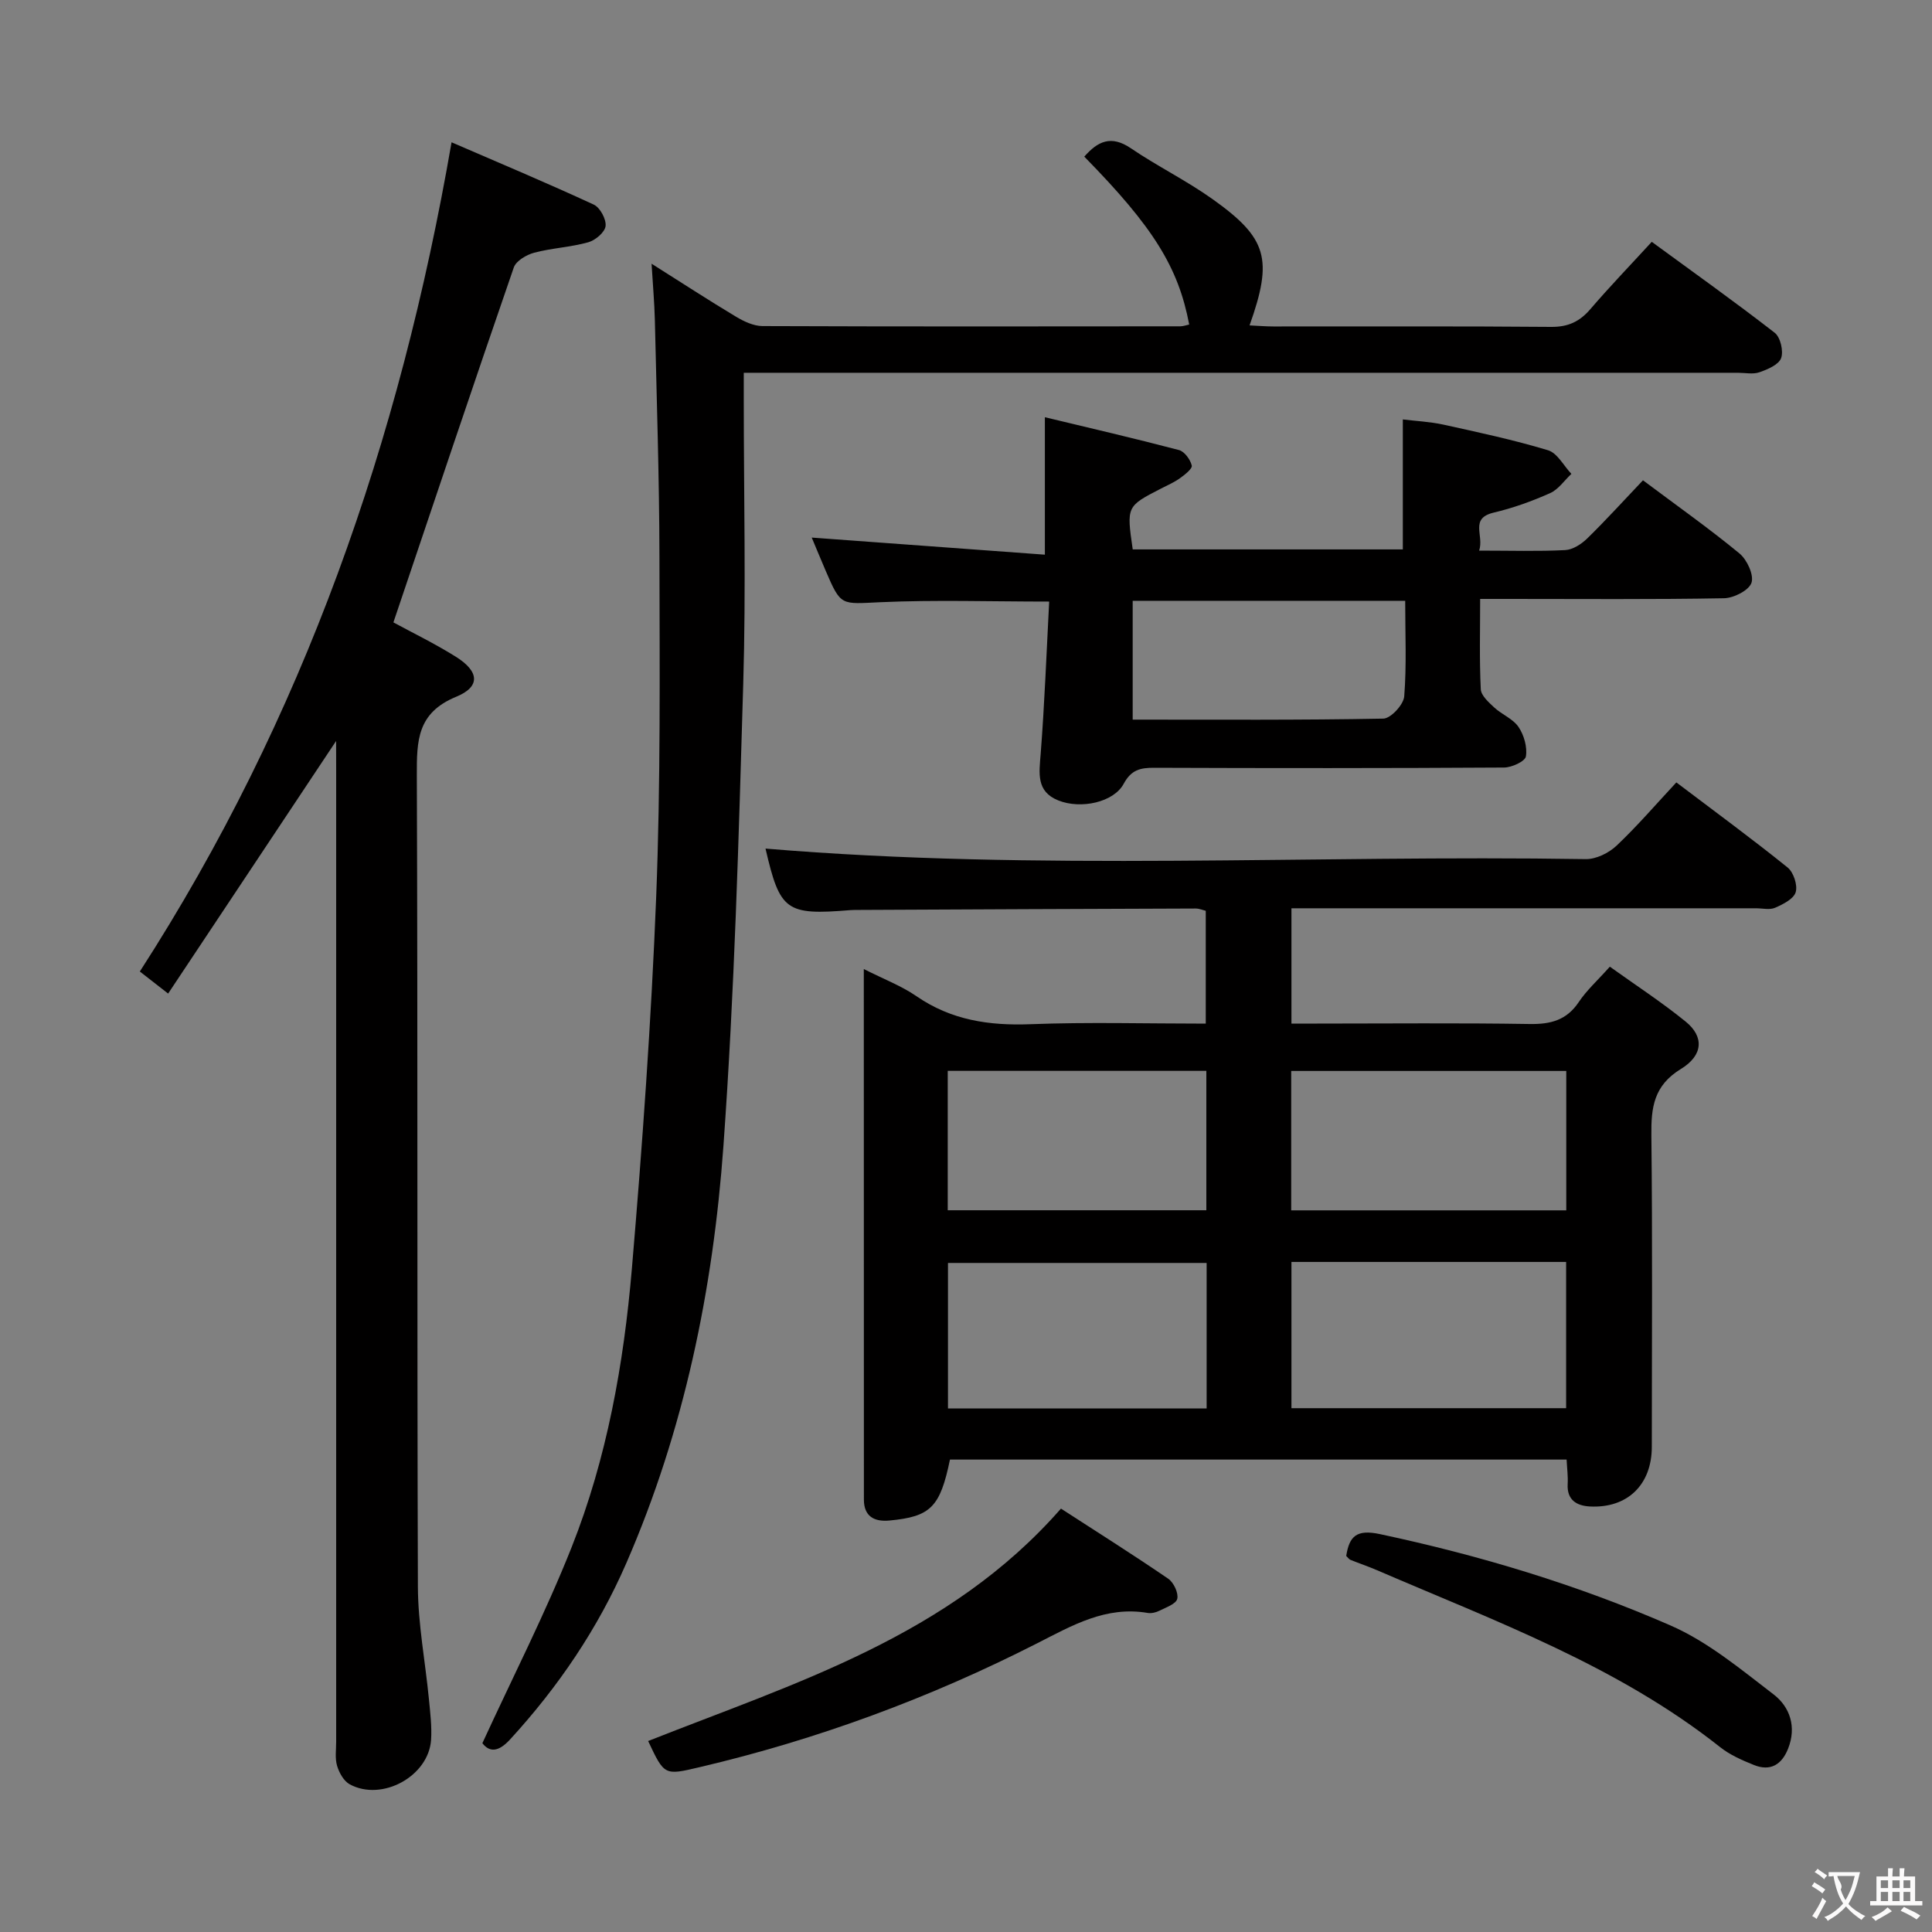 <svg enable-background="new 0 0 400 400" viewBox="0 0 400 400" xmlns="http://www.w3.org/2000/svg"><rect x="0" y="0" width="400" height="400" fill="#808080" stroke="none"/><g fill="#010000"><path d="m178.84 200.63c4.19 2.12 7.81 3.49 10.9 5.62 7.21 4.97 15.05 6.13 23.63 5.8 11.96-.46 23.94-.12 36.27-.12 0-7.89 0-15.47 0-23.36-.56-.13-1.32-.47-2.09-.47-23.16.07-46.32.18-69.47.29-.67 0-1.34-.01-2 .04-13.37 1.1-14.6.17-17.59-12.74 56.39 4.73 113.15 1.27 169.83 2.18 2.14.03 4.77-1.27 6.38-2.79 4.32-4.09 8.21-8.63 12.37-13.09 8.3 6.28 15.8 11.78 23.03 17.61 1.23.99 2.11 3.65 1.68 5.11-.41 1.4-2.61 2.51-4.26 3.23-1.12.49-2.62.11-3.96.11-30.16 0-60.32 0-90.48 0-1.8 0-3.6 0-5.7 0v23.87h5.33c14.66 0 29.33-.15 43.99.09 4.34.07 7.65-.78 10.17-4.55 1.63-2.44 3.89-4.47 6.43-7.32 5.34 3.83 10.74 7.34 15.72 11.39 3.78 3.07 3.66 6.94-1.01 9.79-5.62 3.44-6.18 7.97-6.11 13.74.24 21.49.1 42.99.09 64.48 0 7.85-5.05 12.77-12.84 12.36-2.72-.15-4.77-1.34-4.58-4.66.09-1.61-.13-3.24-.22-5.05-42.82 0-85.26 0-127.67 0-2.04 9.85-3.98 11.82-12.55 12.62-3.09.29-5.27-.83-5.27-4.34-.02-36.3-.02-72.61-.02-109.84zm88.54 60.64v30.28h56.87c0-10.28 0-20.18 0-30.28-19.06 0-37.78 0-56.87 0zm-.05-39.54v28.86h56.95c0-9.74 0-19.14 0-28.86-19.02 0-37.74 0-56.95 0zm-17.51 39.75c-17.83 0-35.65 0-53.55 0v30.12h53.55c0-10.12 0-19.91 0-30.12zm-53.6-10.91h53.54c0-9.78 0-19.19 0-28.86-17.94 0-35.63 0-53.54 0z"/><path d="m134.9 54.6c6.31 3.98 11.84 7.59 17.5 10.98 1.64.98 3.63 1.92 5.47 1.93 28.83.11 57.65.08 86.48.05.62 0 1.24-.24 1.86-.37-2.25-11.89-7.45-20.22-21.72-34.76 2.79-3.18 5.54-4.52 9.65-1.73 5.49 3.73 11.51 6.68 16.91 10.53 11.38 8.1 12.53 12.41 7.66 26.14 1.73.08 3.34.22 4.94.22 19.16.02 38.32-.08 57.48.09 3.52.03 5.91-1.08 8.14-3.68 3.99-4.65 8.24-9.06 12.71-13.93 8.69 6.36 17.21 12.42 25.46 18.83 1.18.92 1.85 3.8 1.32 5.25-.5 1.36-2.79 2.33-4.48 2.92-1.34.47-2.97.11-4.47.11-66.48 0-132.97 0-199.45 0-1.95 0-3.9 0-6.37 0v5.9c0 19.49.47 39-.11 58.48-.94 31.91-1.81 63.85-4.1 95.68-2.14 29.73-8.12 58.86-20.12 86.42-5.89 13.53-14.07 25.59-24.06 36.48-2.43 2.65-4.26 2.66-5.73.77 6.33-13.78 13.05-26.9 18.47-40.55 7.32-18.45 10.8-37.97 12.48-57.66 2.18-25.66 4.02-51.37 5.04-77.1.92-23.45.71-46.95.67-70.43-.03-16.31-.58-32.61-.95-48.92-.09-3.58-.41-7.17-.68-11.65z"/><path d="m69.59 153.41c-11.74 17.66-23.1 34.74-34.78 52.3-2.44-1.91-4.07-3.17-5.86-4.57 33.87-52.52 53.84-109.84 64.54-171.68 9.9 4.28 19.75 8.42 29.44 12.9 1.3.6 2.61 3.02 2.45 4.44-.14 1.27-2.11 2.95-3.58 3.36-3.65 1.02-7.54 1.19-11.2 2.16-1.61.43-3.76 1.69-4.23 3.07-8.4 24.32-16.57 48.72-24.92 73.47 3.71 2.02 8.46 4.32 12.91 7.1 4.85 3.03 5.2 6.2.08 8.3-8.09 3.33-8.16 9.09-8.14 16.26.21 56 .03 112 .22 168 .03 7.75 1.53 15.49 2.28 23.24.27 2.81.63 5.66.45 8.46-.51 7.54-10.17 12.83-16.85 9.2-1.23-.67-2.18-2.39-2.61-3.83-.46-1.54-.19-3.3-.19-4.97 0-67 0-134 0-201-.01-1.94-.01-3.87-.01-6.21z"/><path d="m306.24 114c6.54 0 12.19.18 17.82-.11 1.57-.08 3.36-1.24 4.56-2.41 3.92-3.83 7.6-7.9 11.54-12.04 7.05 5.28 13.7 9.97 19.97 15.14 1.57 1.29 3.03 4.45 2.5 6.07-.52 1.57-3.66 3.17-5.68 3.21-14.82.27-29.64.14-44.46.14-1.81 0-3.63 0-6.04 0 0 6.46-.17 12.59.13 18.69.06 1.32 1.65 2.73 2.8 3.8 1.58 1.46 3.88 2.33 5.02 4.03 1.13 1.67 1.84 4.16 1.52 6.09-.17 1.02-2.92 2.29-4.51 2.3-24.15.15-48.3.14-72.44.05-2.87-.01-4.75.4-6.32 3.31-2.07 3.85-8.88 5.32-13.54 3.45-4.62-1.85-3.96-5.64-3.65-9.65.81-10.41 1.2-20.85 1.76-31.52-12.14 0-23.56-.38-34.94.13-8.17.37-8.15.9-11.31-6.46-1.04-2.43-2.05-4.87-2.91-6.92 15.97 1.17 32.01 2.35 48.27 3.54 0-9.96 0-18.67 0-28.46 9.31 2.24 18.57 4.38 27.77 6.8 1.14.3 2.34 1.96 2.64 3.2.16.66-1.45 1.92-2.46 2.64-1.2.86-2.6 1.46-3.92 2.14-7.13 3.67-7.13 3.67-5.84 12.59h55.92c0-8.79 0-17.5 0-26.91 2.66.33 5.57.46 8.38 1.07 7.27 1.6 14.57 3.16 21.68 5.31 1.93.58 3.24 3.2 4.84 4.89-1.45 1.36-2.69 3.22-4.41 3.99-3.75 1.67-7.68 3.09-11.68 4.03-5.06 1.21-1.94 4.71-3.01 7.87zm-15.31 10.39c-19.33 0-38.03 0-56.42 0v24.6c17.64 0 34.77.12 51.9-.21 1.54-.03 4.18-2.89 4.32-4.6.51-6.44.2-12.95.2-19.79z"/><path d="m134.19 360.46c30.45-12.05 62.28-21.64 85.47-48.12 7.33 4.75 14.86 9.49 22.2 14.51 1.13.77 2.16 2.95 1.88 4.16-.24 1.07-2.34 1.79-3.71 2.48-.71.36-1.65.58-2.42.45-8.64-1.47-15.6 2.58-22.9 6.3-22.25 11.33-45.55 19.93-69.89 25.64-7.27 1.72-7.27 1.72-10.63-5.42z"/><path d="m278.72 322.14c.64-4.05 2.1-5.56 6.97-4.52 20.68 4.4 40.85 10.48 60.16 18.91 7.73 3.37 14.54 9.06 21.34 14.27 3.4 2.6 4.8 6.74 3.02 11.23-1.3 3.3-3.65 4.77-7.06 3.4-2.44-.98-4.97-2.08-7.01-3.7-21.29-16.86-46.51-26.05-71.03-36.63-1.83-.79-3.72-1.42-5.56-2.17-.27-.13-.46-.44-.83-.79z"/></g><path d="m377.9 391.2c-.2.3-.4.5-.6.8-.7-.6-1.4-1-2.2-1.5.2-.3.4-.5.5-.8.6.4 1.4.8 2.3 1.5zm-1.8 6.1c-.2-.2-.5-.4-.9-.6.4-.6.8-1.2 1.2-1.9s.7-1.3.9-1.9c.3.3.5.5.8.7-.7 1.3-1.4 2.6-2 3.7zm2.2-9c-.3.3-.5.5-.6.8-.6-.6-1.3-1.1-2-1.5.3-.3.5-.5.6-.7.6.5 1.3.9 2 1.4zm.3.2v-.9h2 4.5c-.3 1.3-.6 2.5-1 3.6s-.9 2.1-1.4 3c.4.5 1 1 1.6 1.4s1.2.8 1.9 1.1c-.3.2-.5.4-.8.8-.4-.3-1-.7-1.6-1.2s-1.2-1.1-1.6-1.6c-.5.6-1.1 1.1-1.7 1.6s-1.4.9-2.1 1.4c-.1-.3-.3-.5-.7-.8.6-.2 1.2-.5 1.9-1s1.4-1.1 2-1.8c-.5-.8-.9-1.6-1.2-2.5s-.6-2-.8-3.2c-.4.1-.7.1-1 .1zm2.5 2.7c.3 1 .7 1.7 1 2.2.3-.5.6-1.1 1-2s.6-1.9.9-3h-3.2-.4c.1.9 1.3 1.8.7 2.8z" fill="#fbfafa"/><path d="m396.5 388.5v1.5 3.6h1.5v.9c-.4 0-1 0-1.7 0h-7.9c-.5 0-.9 0-1.2 0v-.9h1.3v-3.5c0-.7 0-1.2 0-1.6h2.4c0-.8 0-1.4 0-1.7h1c0 .3-.1.8-.1 1.7h1.5c0-.8 0-1.4 0-1.7h1c0 .3-.1.9-.1 1.7zm-8.2 9.2c-.2-.3-.5-.5-.8-.8.8-.3 1.4-.6 1.9-.9s1-.7 1.4-1.1c.3.3.6.5.9.8-1.6 1-2.8 1.6-3.4 2zm2.6-6.8v-1.6h-1.5v1.6zm0 2.7v-1.9h-1.5v1.9zm2.4-2.7v-1.6h-1.5v1.6zm0 2.7v-1.9h-1.5v1.9zm.2 2 .7-.8c.4.2.9.5 1.6.8s1.3.7 1.8 1c-.3.3-.5.5-.8.8-.4-.3-1.5-1-3.3-1.8zm2-4.7v-1.6h-1.4v1.6zm0 2.7v-1.9h-1.4v1.9z" fill="#fbfafa"/></svg>
